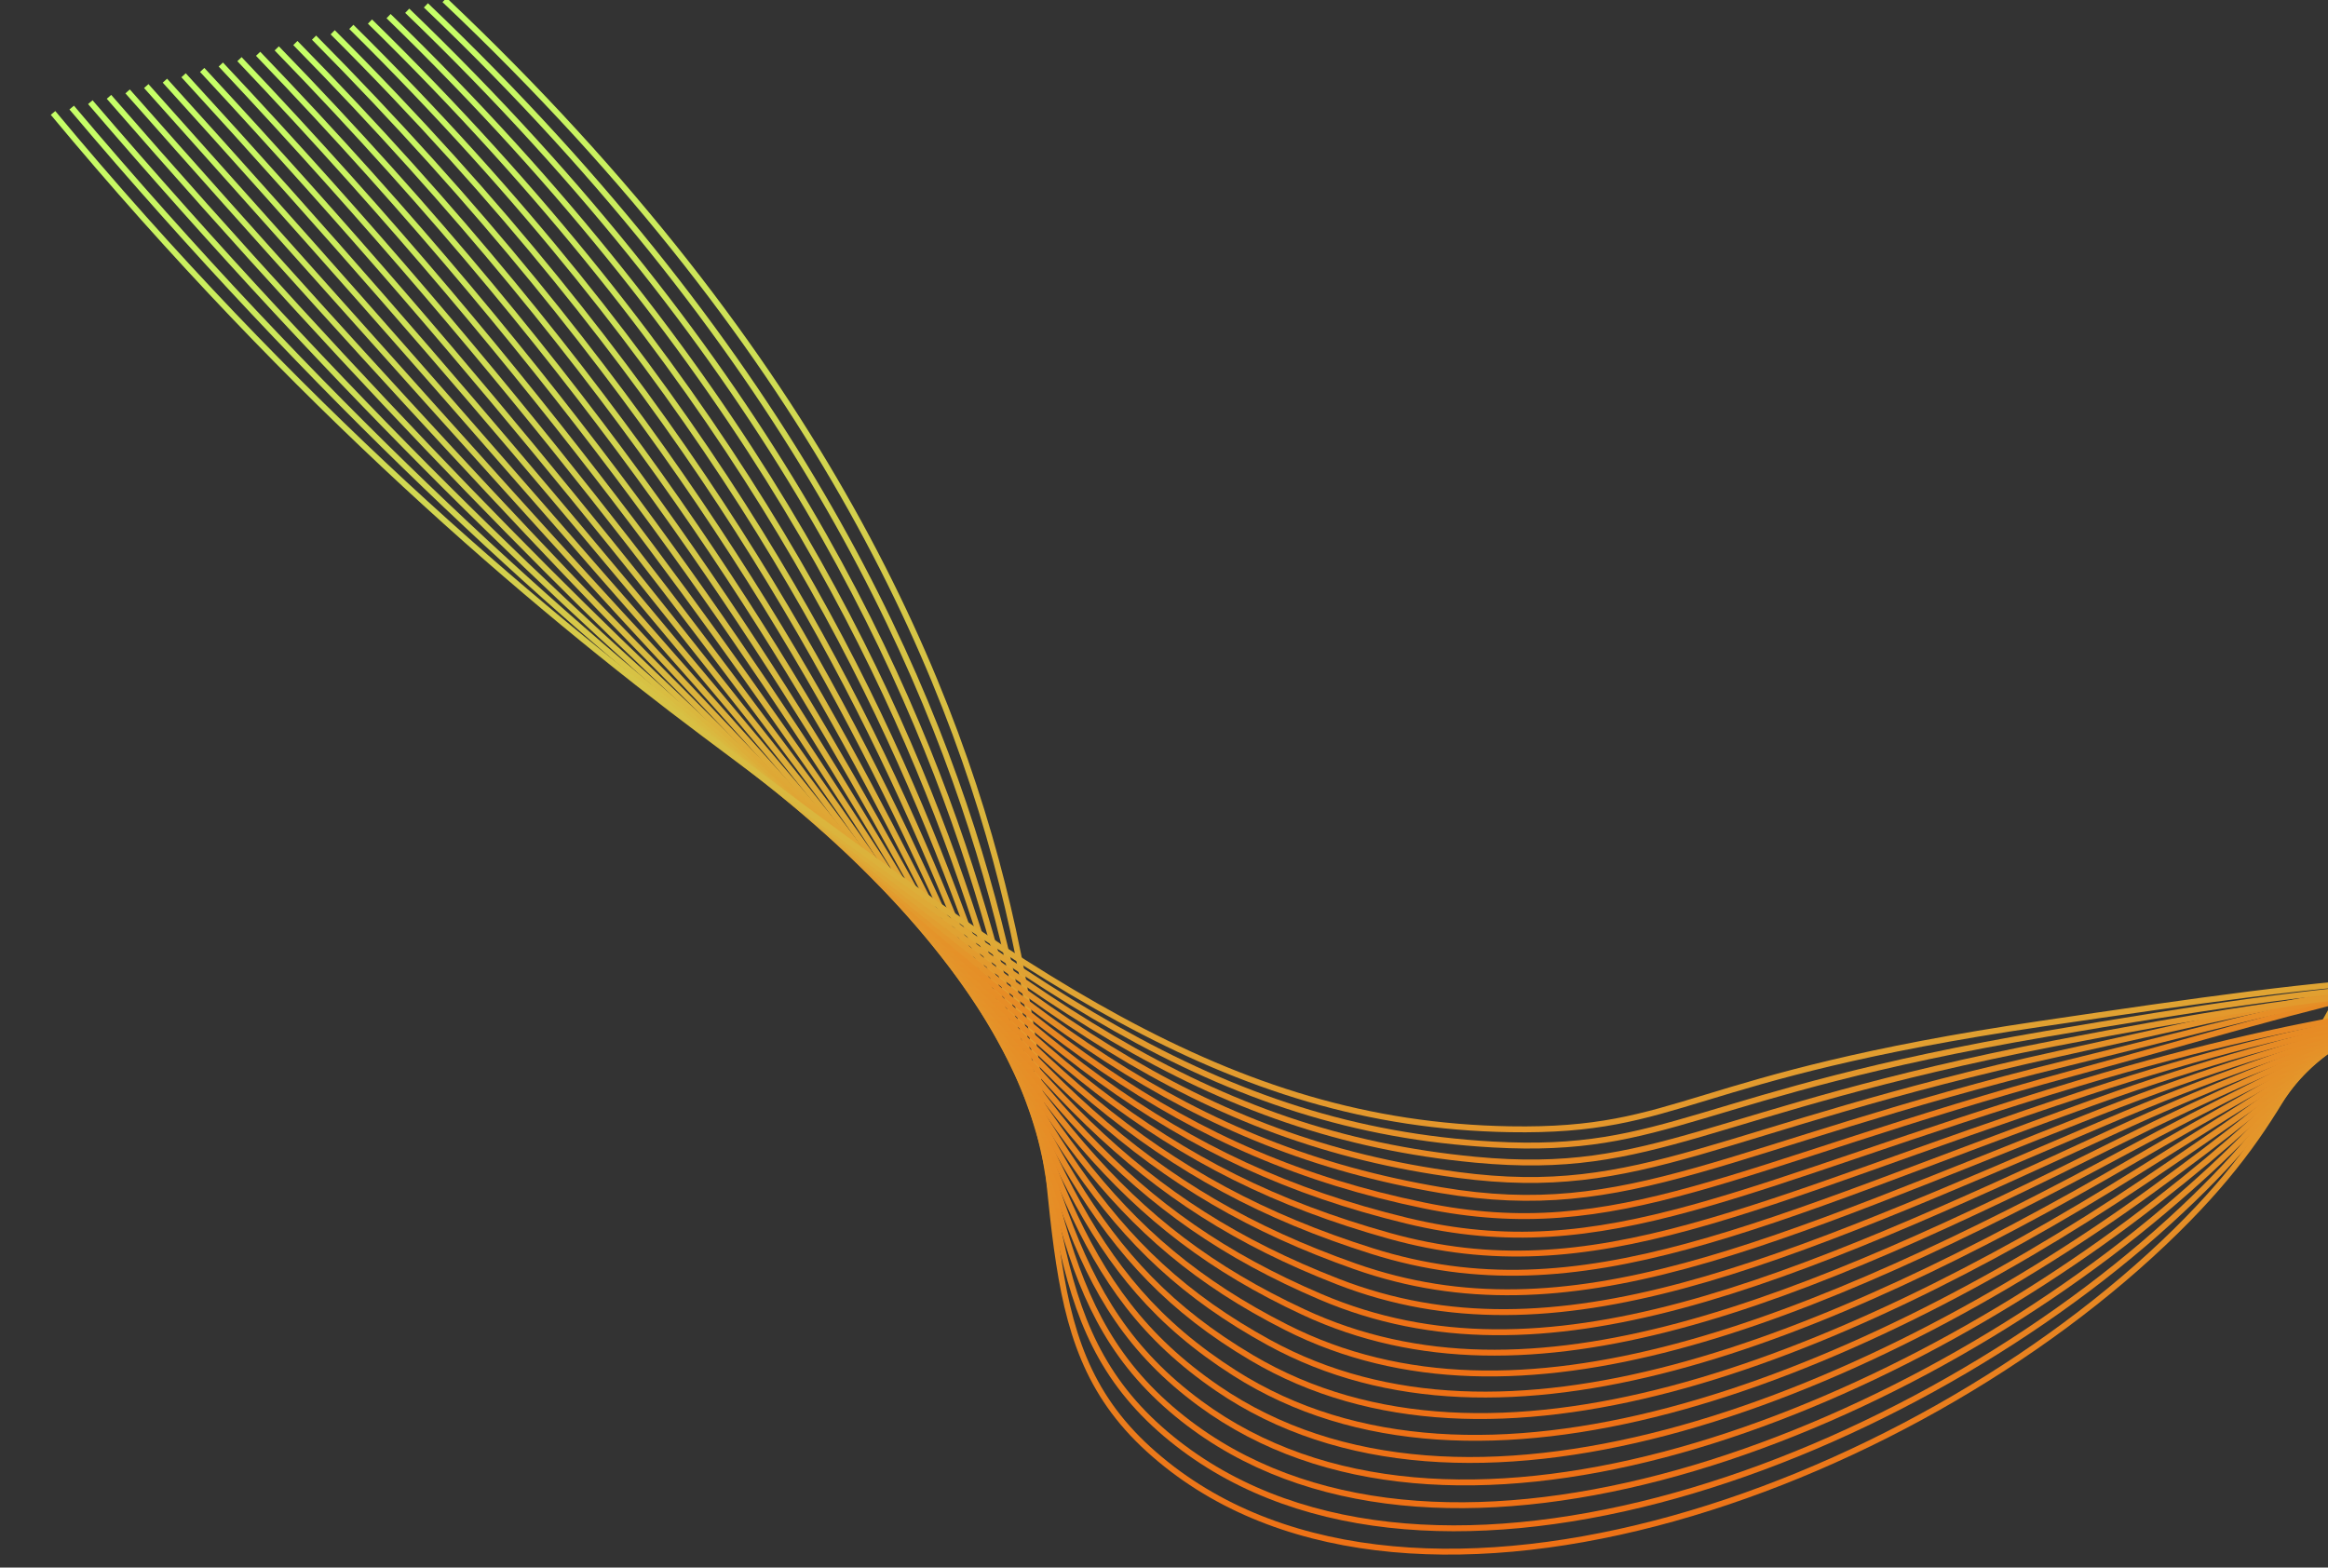 <svg width="790" height="532" viewBox="0 0 790 532" fill="none" xmlns="http://www.w3.org/2000/svg">
<rect x="0" y="0" width="790" height="532" fill="#333333" stroke="none"/>
<g clip-path="url(#clip0_817_3824)">
<path d="M1100 90.699C948.076 151.981 866.184 232.805 818.954 298.925C779.583 354.05 780.281 376.599 738.475 417.726C647.751 506.971 473.96 568.513 389.731 491.82C348.24 454.04 363.588 406.164 343.742 315.531C325.888 234 279.726 121.866 150.847 0" stroke="url(#paint0_linear_817_3824)" stroke-width="2" stroke-miterlimit="10"/>
<path d="M1099.7 110.471C951.925 163.138 870.851 239.174 823.646 301.053C783.927 353.135 780.698 373.961 736.292 414.381C643.138 499.175 479.926 558.208 395.579 486.648C352.132 449.792 362.015 402.734 338.762 312.367C318.289 232.808 271.185 122.592 144.528 1.819" stroke="url(#paint1_linear_817_3824)" stroke-width="2" stroke-miterlimit="10"/>
<path d="M1099.39 130.24C955.776 174.295 875.459 245.562 828.33 303.182C788.181 352.269 781.185 371.326 734.101 411.037C638.723 491.477 485.632 548.04 401.414 481.479C355.918 445.518 360.506 399.351 333.771 309.206C310.762 231.639 262.633 123.326 138.19 3.651" stroke="url(#paint2_linear_817_3824)" stroke-width="2" stroke-miterlimit="10"/>
<path d="M1099.09 150.012C959.628 185.455 879.987 251.969 833.015 305.327C792.383 351.456 781.752 368.71 731.898 407.689C634.485 483.89 491.092 538.025 407.243 476.307C359.603 441.245 359.066 396.007 328.772 306.042C303.333 230.485 254.073 124.06 131.862 5.476" stroke="url(#paint3_linear_817_3824)" stroke-width="2" stroke-miterlimit="10"/>
<path d="M1098.78 169.781C963.465 196.607 884.421 258.376 837.698 307.442C796.513 350.686 782.365 366.119 729.722 404.345C630.444 476.415 496.353 528.175 413.096 471.136C363.215 436.964 357.728 392.684 323.797 302.878C296.01 229.338 245.534 124.792 125.55 7.314" stroke="url(#paint4_linear_817_3824)" stroke-width="2" stroke-miterlimit="10"/>
<path d="M1098.48 189.55C967.327 207.763 888.755 264.786 842.382 309.57C800.557 349.963 783.078 363.566 727.531 400.998C626.538 469.062 501.399 518.492 418.936 465.967C366.724 432.707 356.482 389.378 318.809 299.714C288.768 228.187 236.985 125.526 119.222 9.125" stroke="url(#paint5_linear_817_3824)" stroke-width="2" stroke-miterlimit="10"/>
<path d="M1098.18 209.319C971.179 218.907 892.968 271.169 847.067 311.698C804.507 349.278 783.837 361.057 725.343 397.653C622.758 461.831 506.264 508.984 424.777 460.795C370.148 428.489 355.293 386.072 313.821 296.553C281.61 227.026 228.425 126.26 112.898 10.952" stroke="url(#paint6_linear_817_3824)" stroke-width="2" stroke-miterlimit="10"/>
<path d="M1097.86 229.091C975.02 230.074 897.039 277.521 851.74 313.827C808.337 348.615 784.629 358.602 723.144 394.308C619.08 454.722 510.954 499.649 430.606 455.624C373.477 424.322 354.201 382.76 308.822 293.389C274.541 225.85 219.887 127.002 106.57 12.776" stroke="url(#paint7_linear_817_3824)" stroke-width="2" stroke-miterlimit="10"/>
<path d="M1097.57 248.86C978.882 241.231 900.989 283.813 856.435 315.958C812.059 347.963 785.51 356.225 720.963 390.961C615.502 447.735 515.52 490.489 436.457 450.455C376.742 420.224 353.22 379.421 303.845 290.225C267.545 224.651 211.338 127.725 100.229 14.6" stroke="url(#paint8_linear_817_3824)" stroke-width="2" stroke-miterlimit="10"/>
<path d="M1097.26 268.621C982.731 252.38 904.783 290.014 861.119 318.078C815.667 347.289 786.415 353.874 718.775 387.608C612.005 440.854 519.972 481.487 442.298 445.275C379.939 416.203 352.316 376.04 298.857 287.053C260.623 223.413 202.787 128.451 93.918 16.416" stroke="url(#paint9_linear_817_3824)" stroke-width="2" stroke-miterlimit="10"/>
<path d="M1096.96 288.401C986.567 263.545 908.428 296.128 865.8 320.215C819.128 346.588 787.351 351.625 716.582 384.269C608.552 434.101 524.318 472.67 448.137 440.114C383.06 412.302 351.502 372.63 293.868 283.898C253.768 222.158 194.236 129.194 87.589 18.254" stroke="url(#paint10_linear_817_3824)" stroke-width="2" stroke-miterlimit="10"/>
<path d="M1096.66 308.17C990.433 274.699 911.934 302.103 870.484 322.343C822.46 345.796 788.307 349.445 714.394 380.924C605.142 427.448 528.586 464 453.977 434.942C386.123 408.517 350.77 369.156 288.88 280.737C246.97 220.857 185.687 129.925 81.265 20.076" stroke="url(#paint11_linear_817_3824)" stroke-width="2" stroke-miterlimit="10"/>
<path d="M1096.35 327.942C994.284 285.856 915.32 307.924 875.168 324.474C825.665 344.879 789.309 347.338 712.203 377.58C601.759 420.895 532.799 455.484 459.814 429.77C389.142 404.871 350.119 365.62 283.892 277.573C240.223 219.515 177.138 130.659 74.937 21.9" stroke="url(#paint12_linear_817_3824)" stroke-width="2" stroke-miterlimit="10"/>
<path d="M1096.05 347.711C998.133 297.013 918.605 313.575 879.852 326.603C828.757 343.78 790.318 345.312 710.019 374.232C598.401 414.434 536.979 447.096 465.66 424.602C392.103 401.387 349.549 362.007 278.909 274.409C233.517 218.126 168.589 131.385 68.612 23.733" stroke="url(#paint13_linear_817_3824)" stroke-width="2" stroke-miterlimit="10"/>
<path d="M1095.74 367.48C1001.98 308.167 921.823 319.042 884.548 328.731C831.779 342.444 791.348 343.361 707.834 370.888C595.046 408.062 541.143 438.87 471.506 419.43C395.04 398.083 349.045 358.315 273.927 271.237C226.862 216.682 160.049 132.116 62.296 25.541" stroke="url(#paint14_linear_817_3824)" stroke-width="2" stroke-miterlimit="10"/>
<path d="M1095.44 387.252C1005.82 319.324 925.015 324.323 889.221 330.859C834.738 340.808 792.364 341.49 705.634 367.54C591.682 401.781 545.29 430.759 477.335 414.261C397.938 394.979 348.591 354.545 268.928 268.084C220.208 215.206 151.489 132.859 55.96 27.376" stroke="url(#paint15_linear_817_3824)" stroke-width="2" stroke-miterlimit="10"/>
<path d="M1095.12 407.021C1009.67 330.481 927.836 339.329 893.891 332.99C838.37 322.62 793.378 339.699 703.429 364.196C588.299 395.557 549.465 422.769 483.175 409.089C400.836 392.106 348.199 350.664 263.94 264.92C213.59 213.68 142.939 133.593 49.633 29.211" stroke="url(#paint16_linear_817_3824)" stroke-width="2" stroke-miterlimit="10"/>
<path d="M1094.83 426.79C1013.54 341.638 930.723 342.534 898.589 335.119C842.267 322.124 794.418 337.981 701.254 360.851C584.904 389.422 553.688 414.897 489.014 403.918C403.742 389.46 347.853 346.7 258.951 261.751C206.982 212.097 134.389 134.319 43.307 31.019" stroke="url(#paint17_linear_817_3824)" stroke-width="2" stroke-miterlimit="10"/>
<path d="M1094.53 446.562C1017.39 352.792 933.988 345.424 903.273 337.247C845.938 321.987 795.44 336.34 699.062 357.517C581.491 383.338 557.964 407.114 494.855 398.762C406.67 387.09 347.546 342.652 253.963 258.606C200.386 210.491 125.838 135.066 36.98 32.862" stroke="url(#paint18_linear_817_3824)" stroke-width="2" stroke-miterlimit="10"/>
<path d="M1094.22 466.331C1021.24 363.949 938.62 343.887 907.955 339.376C847.551 330.509 796.445 334.768 696.871 354.167C578.043 377.306 562.314 399.411 500.692 393.585C409.645 384.967 347.273 338.472 248.97 255.429C193.785 208.807 117.284 135.792 30.652 34.673" stroke="url(#paint19_linear_817_3824)" stroke-width="2" stroke-miterlimit="10"/>
<path d="M1093.92 486.1C1025.09 375.106 942.439 348.538 912.641 341.507C851.378 327.052 797.445 333.267 694.685 350.82C574.572 371.329 566.763 391.794 506.535 388.413C412.686 383.148 347.021 334.231 243.987 252.273C187.192 207.095 108.74 136.532 24.327 36.506" stroke="url(#paint20_linear_817_3824)" stroke-width="2" stroke-miterlimit="10"/>
<path d="M1093.62 505.872C1028.94 386.263 946.518 353.195 917.326 343.635C855.556 323.397 798.426 331.832 692.494 347.47C571.061 365.395 571.316 384.236 512.373 383.239C415.815 381.595 346.789 329.876 238.997 249.106C180.588 205.344 100.191 137.258 18 38.325" stroke="url(#paint21_linear_817_3824)" stroke-width="2" stroke-miterlimit="10"/>
</g>
<defs>
<linearGradient id="paint0_linear_817_3824" x1="625.424" y1="0" x2="625.424" y2="526.603" gradientUnits="userSpaceOnUse">
<stop stop-color="#C6FF68"/>
<stop offset="1" stop-color="#EE7015"/>
</linearGradient>
<linearGradient id="paint1_linear_817_3824" x1="622.112" y1="1.819" x2="622.112" y2="518.675" gradientUnits="userSpaceOnUse">
<stop stop-color="#C6FF68"/>
<stop offset="1" stop-color="#EE7015"/>
</linearGradient>
<linearGradient id="paint2_linear_817_3824" x1="618.791" y1="3.651" x2="618.791" y2="510.841" gradientUnits="userSpaceOnUse">
<stop stop-color="#C6FF68"/>
<stop offset="1" stop-color="#EE7015"/>
</linearGradient>
<linearGradient id="paint3_linear_817_3824" x1="615.475" y1="5.476" x2="615.475" y2="503.109" gradientUnits="userSpaceOnUse">
<stop stop-color="#C6FF68"/>
<stop offset="1" stop-color="#EE7015"/>
</linearGradient>
<linearGradient id="paint4_linear_817_3824" x1="612.167" y1="7.314" x2="612.167" y2="495.485" gradientUnits="userSpaceOnUse">
<stop stop-color="#C6FF68"/>
<stop offset="1" stop-color="#EE7015"/>
</linearGradient>
<linearGradient id="paint5_linear_817_3824" x1="608.851" y1="9.125" x2="608.851" y2="487.974" gradientUnits="userSpaceOnUse">
<stop stop-color="#C6FF68"/>
<stop offset="1" stop-color="#EE7015"/>
</linearGradient>
<linearGradient id="paint6_linear_817_3824" x1="605.537" y1="10.952" x2="605.537" y2="480.578" gradientUnits="userSpaceOnUse">
<stop stop-color="#C6FF68"/>
<stop offset="1" stop-color="#EE7015"/>
</linearGradient>
<linearGradient id="paint7_linear_817_3824" x1="602.216" y1="12.776" x2="602.216" y2="473.296" gradientUnits="userSpaceOnUse">
<stop stop-color="#C6FF68"/>
<stop offset="1" stop-color="#EE7015"/>
</linearGradient>
<linearGradient id="paint8_linear_817_3824" x1="598.898" y1="14.6" x2="598.898" y2="466.131" gradientUnits="userSpaceOnUse">
<stop stop-color="#C6FF68"/>
<stop offset="1" stop-color="#EE7015"/>
</linearGradient>
<linearGradient id="paint9_linear_817_3824" x1="595.591" y1="16.416" x2="595.591" y2="459.07" gradientUnits="userSpaceOnUse">
<stop stop-color="#C6FF68"/>
<stop offset="1" stop-color="#EE7015"/>
</linearGradient>
<linearGradient id="paint10_linear_817_3824" x1="592.274" y1="18.254" x2="592.274" y2="452.138" gradientUnits="userSpaceOnUse">
<stop stop-color="#C6FF68"/>
<stop offset="1" stop-color="#EE7015"/>
</linearGradient>
<linearGradient id="paint11_linear_817_3824" x1="588.96" y1="20.076" x2="588.96" y2="445.304" gradientUnits="userSpaceOnUse">
<stop stop-color="#C6FF68"/>
<stop offset="1" stop-color="#EE7015"/>
</linearGradient>
<linearGradient id="paint12_linear_817_3824" x1="585.644" y1="21.9" x2="585.644" y2="438.578" gradientUnits="userSpaceOnUse">
<stop stop-color="#C6FF68"/>
<stop offset="1" stop-color="#EE7015"/>
</linearGradient>
<linearGradient id="paint13_linear_817_3824" x1="582.33" y1="23.733" x2="582.33" y2="431.951" gradientUnits="userSpaceOnUse">
<stop stop-color="#C6FF68"/>
<stop offset="1" stop-color="#EE7015"/>
</linearGradient>
<linearGradient id="paint14_linear_817_3824" x1="579.02" y1="25.541" x2="579.02" y2="425.437" gradientUnits="userSpaceOnUse">
<stop stop-color="#C6FF68"/>
<stop offset="1" stop-color="#EE7015"/>
</linearGradient>
<linearGradient id="paint15_linear_817_3824" x1="575.7" y1="27.376" x2="575.7" y2="419.025" gradientUnits="userSpaceOnUse">
<stop stop-color="#C6FF68"/>
<stop offset="1" stop-color="#EE7015"/>
</linearGradient>
<linearGradient id="paint16_linear_817_3824" x1="572.377" y1="29.211" x2="572.377" y2="412.717" gradientUnits="userSpaceOnUse">
<stop stop-color="#C6FF68"/>
<stop offset="1" stop-color="#EE7015"/>
</linearGradient>
<linearGradient id="paint17_linear_817_3824" x1="569.069" y1="31.019" x2="569.069" y2="426.79" gradientUnits="userSpaceOnUse">
<stop stop-color="#C6FF68"/>
<stop offset="1" stop-color="#EE7015"/>
</linearGradient>
<linearGradient id="paint18_linear_817_3824" x1="565.753" y1="32.862" x2="565.753" y2="446.562" gradientUnits="userSpaceOnUse">
<stop stop-color="#C6FF68"/>
<stop offset="1" stop-color="#EE7015"/>
</linearGradient>
<linearGradient id="paint19_linear_817_3824" x1="562.438" y1="34.673" x2="562.438" y2="466.331" gradientUnits="userSpaceOnUse">
<stop stop-color="#C6FF68"/>
<stop offset="1" stop-color="#EE7015"/>
</linearGradient>
<linearGradient id="paint20_linear_817_3824" x1="559.123" y1="36.506" x2="559.123" y2="486.1" gradientUnits="userSpaceOnUse">
<stop stop-color="#C6FF68"/>
<stop offset="1" stop-color="#EE7015"/>
</linearGradient>
<linearGradient id="paint21_linear_817_3824" x1="555.808" y1="38.325" x2="555.808" y2="505.872" gradientUnits="userSpaceOnUse">
<stop stop-color="#C6FF68"/>
<stop offset="1" stop-color="#EE7015"/>
</linearGradient>
<clipPath id="clip0_817_3824">
<rect width="790" height="532" fill="white"/>
</clipPath>
</defs>
</svg>
